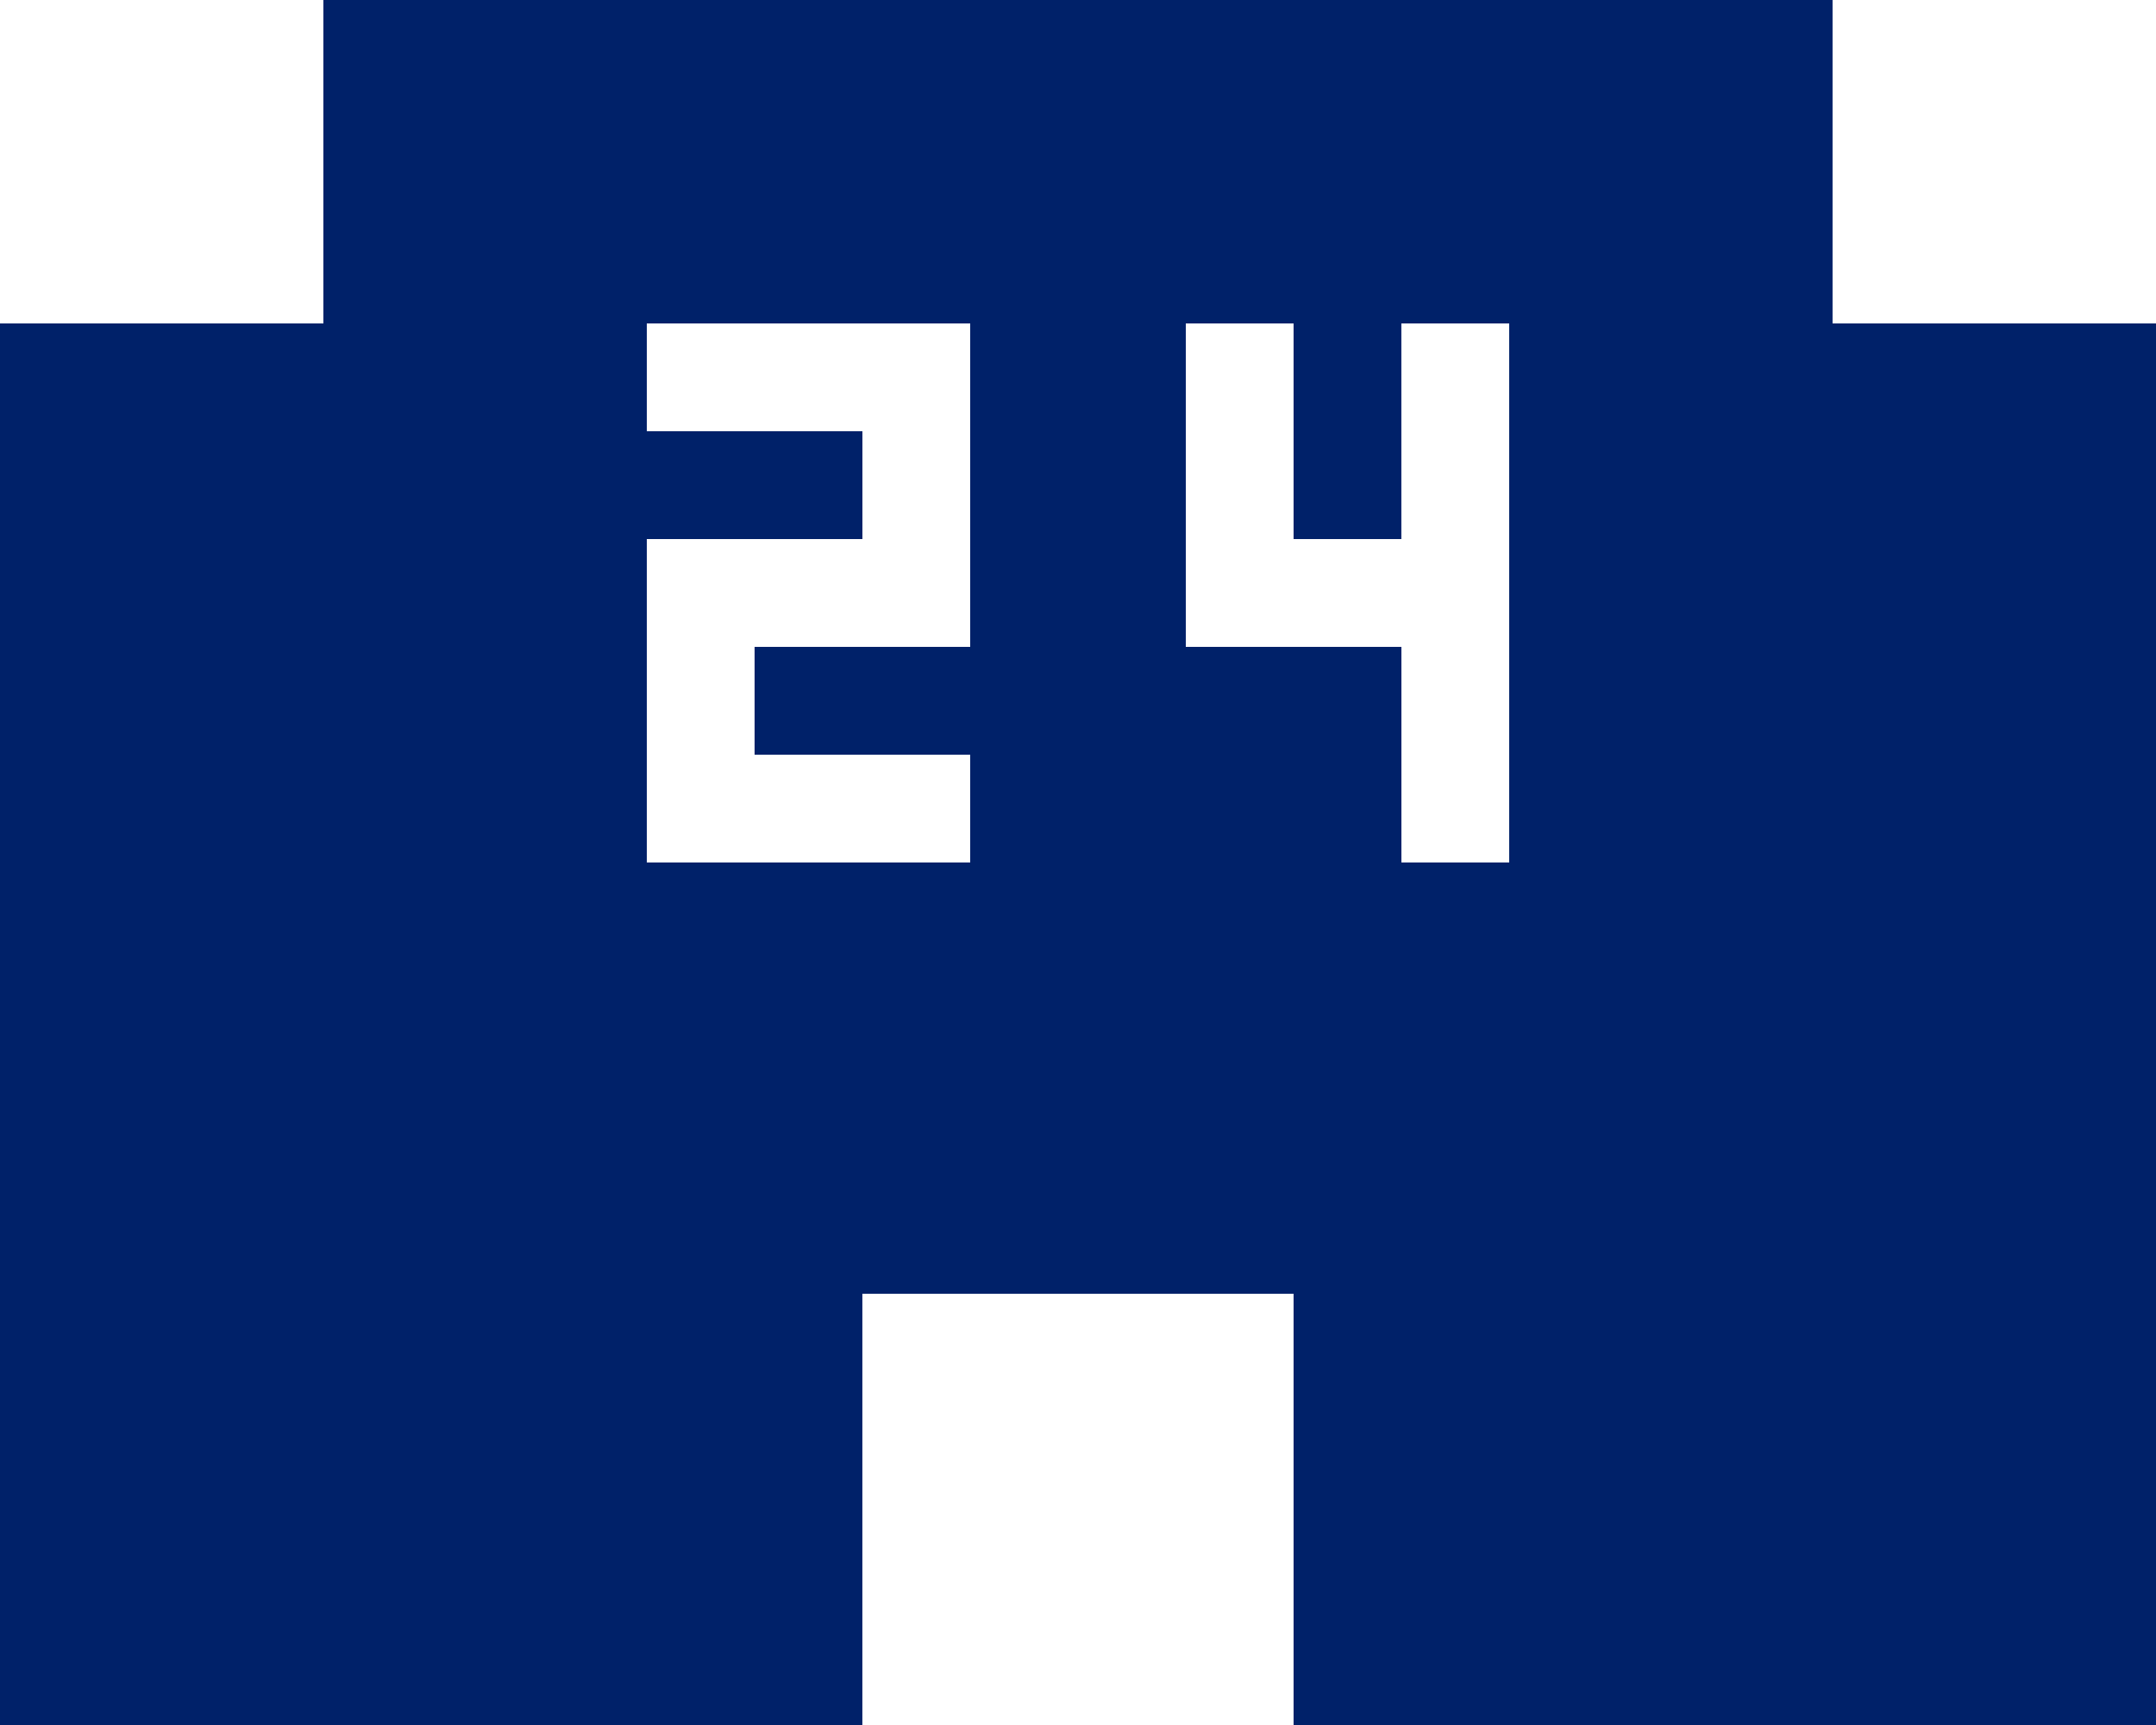 <svg xmlns="http://www.w3.org/2000/svg" width="45.429" height="36.343" viewBox="0 0 45.429 36.343"><defs><style>.a{fill:#002169;}</style></defs><path class="a" d="M41.614,12.814V6H9.814v6.814H3V42.343H21.171V33.257h9.086v9.086H48.429V12.814ZM23.443,19.629H18.9V21.9h4.543v2.271H16.629V17.357h4.543V15.086H16.629V12.814h6.814ZM34.8,24.171H32.529V19.629H27.986V12.814h2.271v4.543h2.271V12.814H34.8Z" transform="translate(-3 -6)"/></svg>